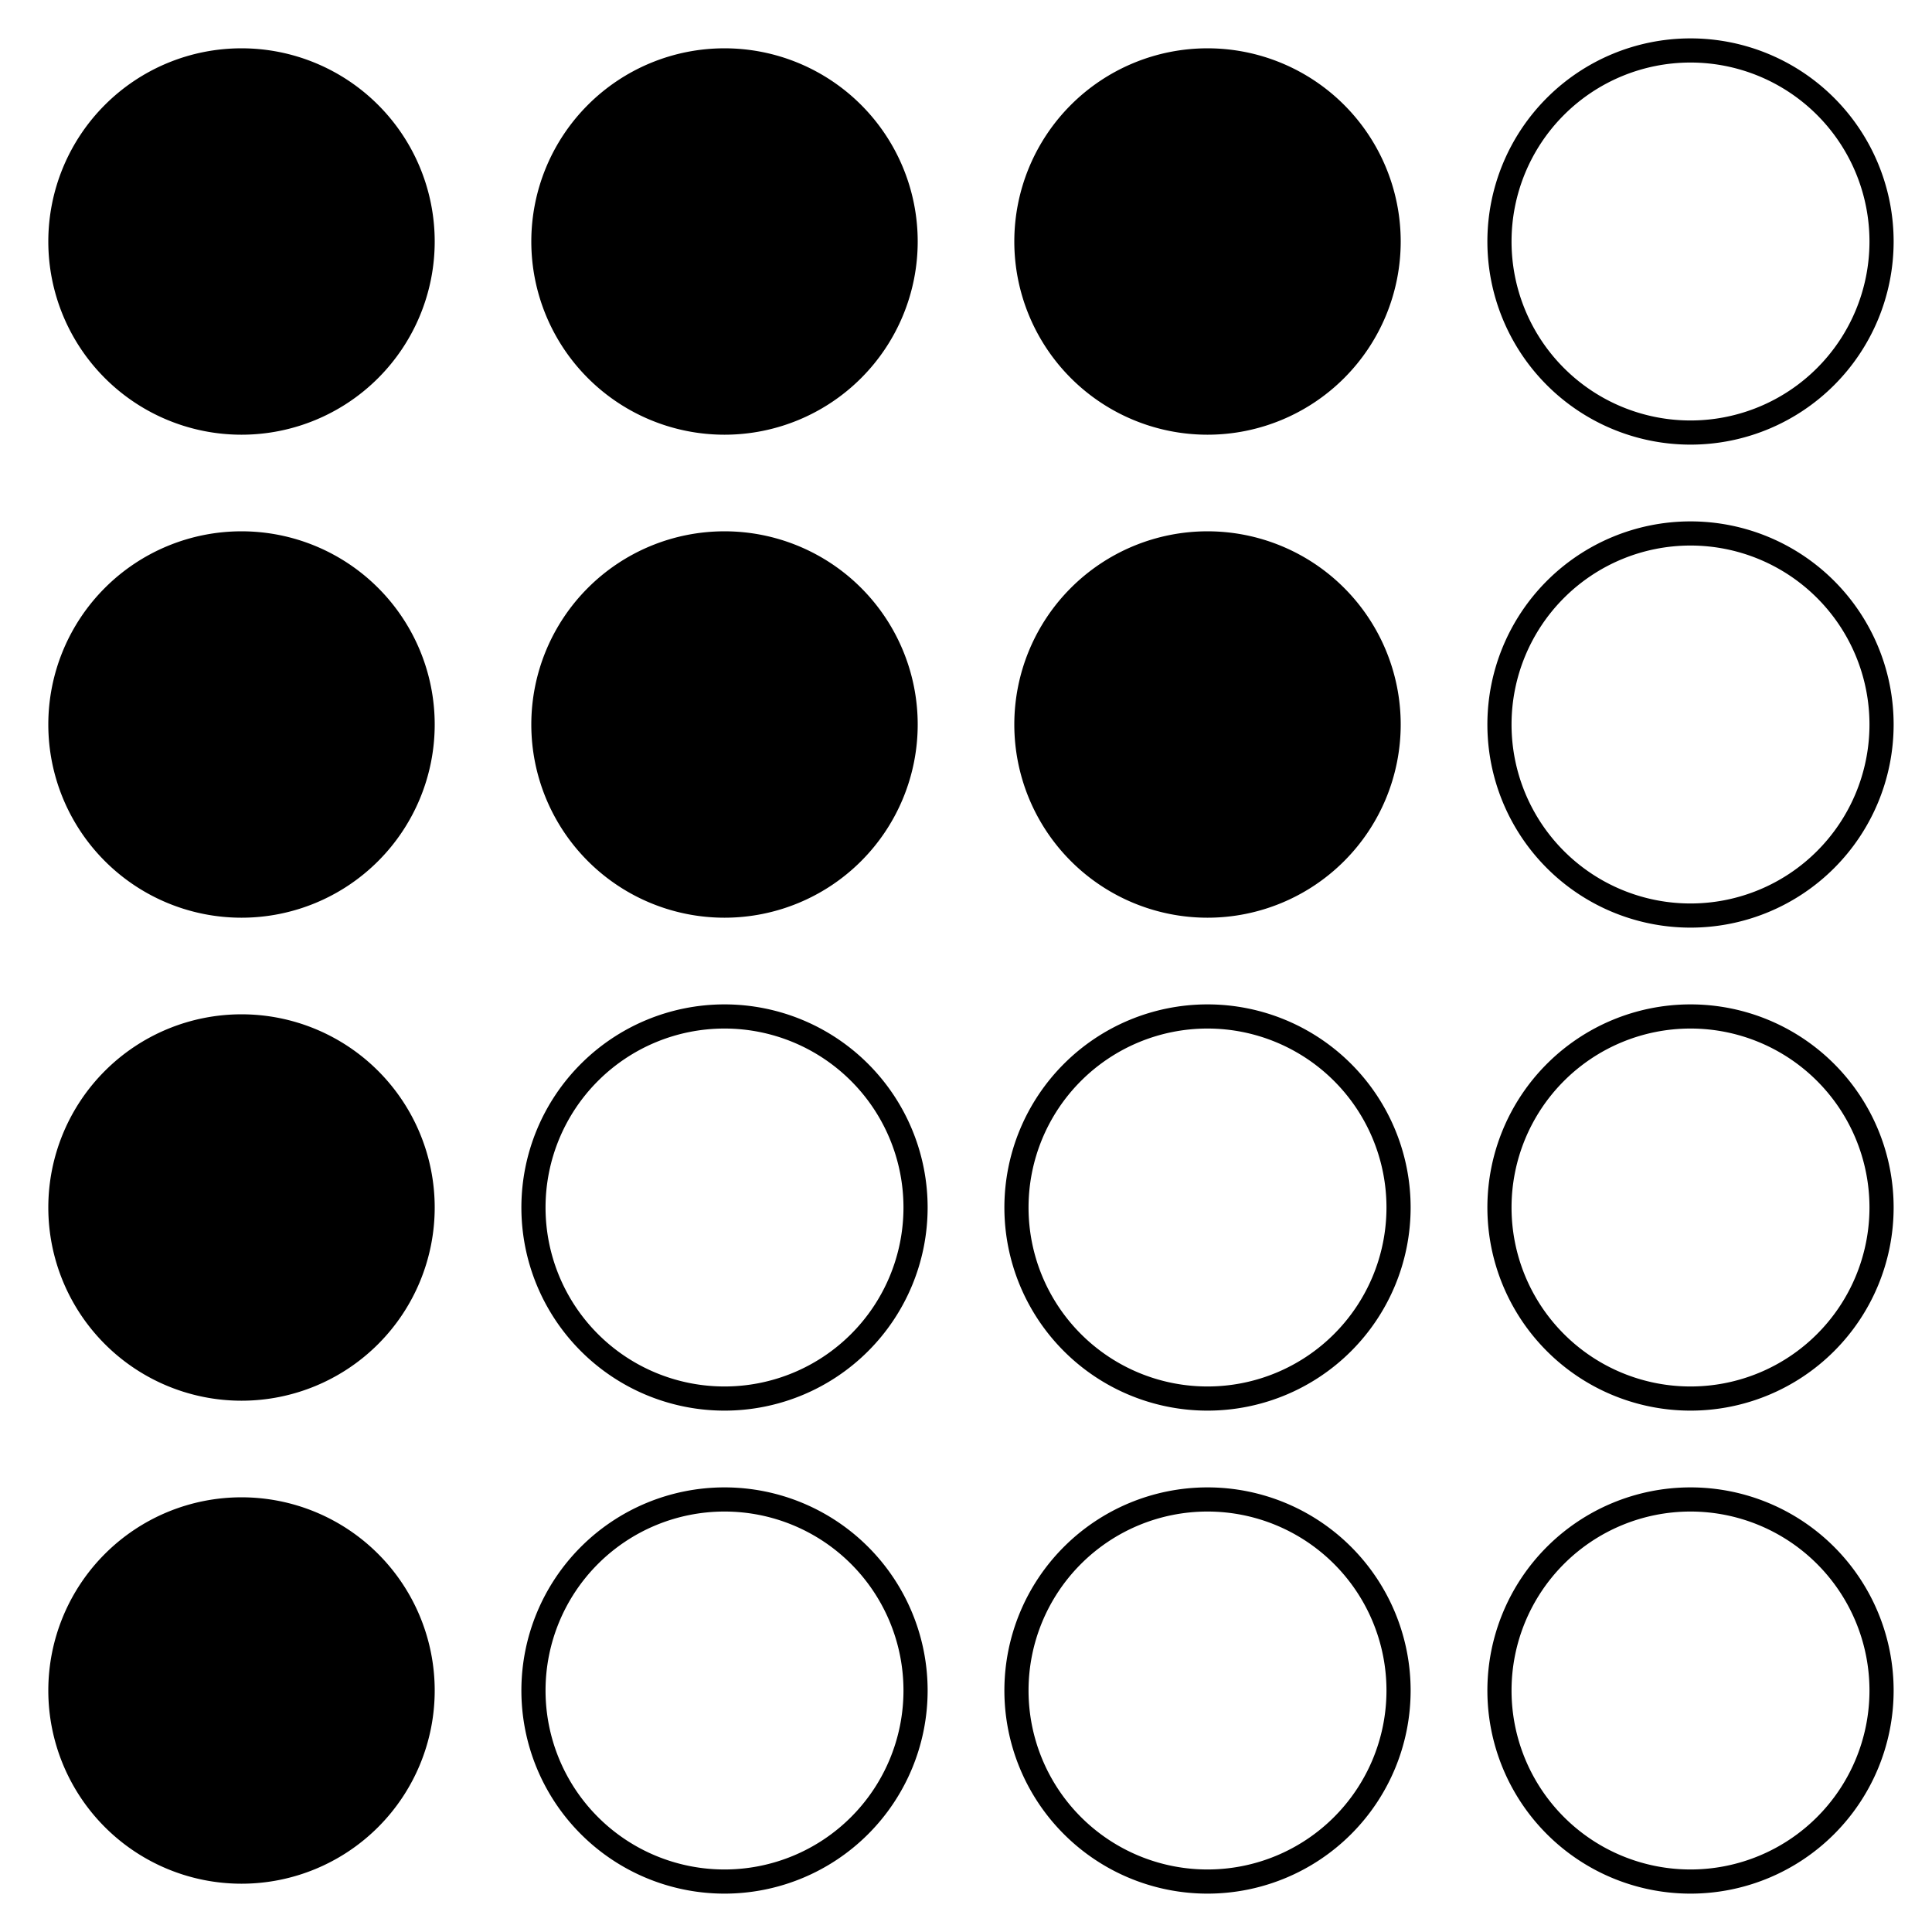 <?xml version="1.0" encoding="UTF-8" standalone="no"?>
<!-- Created with Inkscape (http://www.inkscape.org/) -->

<svg
   xmlns:dc="http://purl.org/dc/elements/1.1/"
   xmlns:cc="http://creativecommons.org/ns#"
   xmlns:rdf="http://www.w3.org/1999/02/22-rdf-syntax-ns#"
   xmlns:svg="http://www.w3.org/2000/svg"
   xmlns="http://www.w3.org/2000/svg"
   xmlns:sodipodi="http://sodipodi.sourceforge.net/DTD/sodipodi-0.dtd"
   xmlns:inkscape="http://www.inkscape.org/namespaces/inkscape"
   version="1.1"
   width="141.732"
   height="141.732"
   id="svg2"
   inkscape:version="0.48.2 r9819"
   sodipodi:docname="protoplate-logo-3.svg">
  <sodipodi:namedview
     pagecolor="#ffffff"
     bordercolor="#666666"
     borderopacity="1"
     objecttolerance="10"
     gridtolerance="10"
     guidetolerance="10"
     inkscape:pageopacity="0"
     inkscape:pageshadow="2"
     inkscape:window-width="1440"
     inkscape:window-height="779"
     id="namedview3978"
     showgrid="false"
     inkscape:zoom="1.6651111"
     inkscape:cx="-35.433071"
     inkscape:cy="70.866142"
     inkscape:window-x="0"
     inkscape:window-y="0"
     inkscape:window-maximized="1"
     inkscape:current-layer="svg2" />
  <defs
     id="defs4" />
  <path
     inkscape:connector-curvature="0"
     style="fill:#000000;fill-opacity:1;stroke:#000000;stroke-width:0.316;stroke-linejoin:miter;stroke-miterlimit:4;stroke-opacity:1;stroke-dasharray:none"
     id="path2985"
     d="m 31.732,88.583 a 14.015,14.015 0 1 1 -28.03,0 14.015,14.015 0 1 1 28.03,0 z" />
  <path
     inkscape:connector-curvature="0"
     style="fill:none;stroke:#000000;stroke-width:1.772;stroke-linejoin:miter;stroke-miterlimit:4;stroke-opacity:1;stroke-dasharray:none"
     id="path2987"
     d="m 67.165,88.583 a 14.015,14.015 0 1 1 -28.03,0 14.015,14.015 0 1 1 28.03,0 z" />
  <path
     inkscape:connector-curvature="0"
     style="fill:none;stroke:#000000;stroke-width:1.772;stroke-linejoin:miter;stroke-miterlimit:4;stroke-opacity:1;stroke-dasharray:none"
     id="path2989"
     d="m 102.598,88.583 a 14.015,14.015 0 1 1 -28.03,0 14.015,14.015 0 1 1 28.03,0 z" />
  <path
     inkscape:connector-curvature="0"
     style="fill:#000000;fill-opacity:1;stroke:#000000;stroke-width:0.316;stroke-linejoin:miter;stroke-miterlimit:4;stroke-opacity:1;stroke-dasharray:none"
     id="path2991"
     d="m 31.732,53.15 a 14.015,14.015 0 1 1 -28.03,0 14.015,14.015 0 1 1 28.03,0 z" />
  <path
     inkscape:connector-curvature="0"
     style="fill:#000000;fill-opacity:1;stroke:#000000;stroke-width:0.316;stroke-linejoin:miter;stroke-miterlimit:4;stroke-opacity:1;stroke-dasharray:none"
     id="path2993"
     d="m 67.165,53.15 a 14.015,14.015 0 1 1 -28.03,0 14.015,14.015 0 1 1 28.03,0 z" />
  <path
     inkscape:connector-curvature="0"
     style="fill:#000000;fill-opacity:1;stroke:#000000;stroke-width:0.316;stroke-linejoin:miter;stroke-miterlimit:4;stroke-opacity:1;stroke-dasharray:none"
     id="path2995"
     d="m 102.598,53.15 a 14.015,14.015 0 1 1 -28.03,0 14.015,14.015 0 1 1 28.03,0 z" />
  <path
     inkscape:connector-curvature="0"
     style="fill:#000000;fill-opacity:1;stroke:#000000;stroke-width:0.316;stroke-linejoin:miter;stroke-miterlimit:4;stroke-opacity:1;stroke-dasharray:none"
     id="path2997"
     d="m 31.732,17.717 a 14.015,14.015 0 1 1 -28.03,0 14.015,14.015 0 1 1 28.03,0 z" />
  <path
     inkscape:connector-curvature="0"
     style="fill:#000000;fill-opacity:1;stroke:#000000;stroke-width:0.316;stroke-linejoin:miter;stroke-miterlimit:4;stroke-opacity:1;stroke-dasharray:none"
     id="path2999"
     d="m 67.165,17.717 a 14.015,14.015 0 1 1 -28.03,0 14.015,14.015 0 1 1 28.03,0 z" />
  <path
     inkscape:connector-curvature="0"
     style="fill:#000000;fill-opacity:1;stroke:#000000;stroke-width:0.316;stroke-linejoin:miter;stroke-miterlimit:4;stroke-opacity:1;stroke-dasharray:none"
     id="path3001"
     d="m 102.598,17.717 a 14.015,14.015 0 1 1 -28.03,0 14.015,14.015 0 1 1 28.03,0 z" />
  <path
     inkscape:connector-curvature="0"
     style="fill:#000000;fill-opacity:1;stroke:#000000;stroke-width:0.316;stroke-linejoin:miter;stroke-miterlimit:4;stroke-opacity:1;stroke-dasharray:none"
     id="path3790"
     d="m 31.732,124.016 a 14.015,14.015 0 1 1 -28.03,0 14.015,14.015 0 1 1 28.03,0 z" />
  <path
     inkscape:connector-curvature="0"
     style="fill:none;stroke:#000000;stroke-width:1.772;stroke-linejoin:miter;stroke-miterlimit:4;stroke-opacity:1;stroke-dasharray:none"
     id="path3792"
     d="m 67.165,124.016 a 14.015,14.015 0 1 1 -28.03,0 14.015,14.015 0 1 1 28.03,0 z" />
  <path
     inkscape:connector-curvature="0"
     style="fill:none;stroke:#000000;stroke-width:1.772;stroke-linejoin:miter;stroke-miterlimit:4;stroke-opacity:1;stroke-dasharray:none"
     id="path3794"
     d="m 102.598,124.016 a 14.015,14.015 0 1 1 -28.03,0 14.015,14.015 0 1 1 28.03,0 z" />
  <path
     inkscape:connector-curvature="0"
     style="fill:none;stroke:#000000;stroke-width:1.772;stroke-linejoin:miter;stroke-miterlimit:4;stroke-opacity:1;stroke-dasharray:none"
     id="path3796"
     d="m 138.031,88.583 a 14.015,14.015 0 1 1 -28.03,0 14.015,14.015 0 1 1 28.03,0 z" />
  <path
     inkscape:connector-curvature="0"
     style="fill:none;stroke:#000000;stroke-width:1.772;stroke-linejoin:miter;stroke-miterlimit:4;stroke-opacity:1;stroke-dasharray:none"
     id="path3798"
     d="m 138.031,53.15 a 14.015,14.015 0 1 1 -28.03,0 14.015,14.015 0 1 1 28.03,0 z" />
  <path
     inkscape:connector-curvature="0"
     style="fill:none;stroke:#000000;stroke-width:1.772;stroke-linejoin:miter;stroke-miterlimit:4;stroke-opacity:1;stroke-dasharray:none"
     id="path3800"
     d="m 138.031,17.717 a 14.015,14.015 0 1 1 -28.03,0 14.015,14.015 0 1 1 28.03,0 z" />
  <path
     inkscape:connector-curvature="0"
     style="fill:none;stroke:#000000;stroke-width:1.772;stroke-linejoin:miter;stroke-miterlimit:4;stroke-opacity:1;stroke-dasharray:none"
     id="path3802"
     d="m 138.031,124.016 a 14.015,14.015 0 1 1 -28.03,0 14.015,14.015 0 1 1 28.03,0 z" />
</svg>
